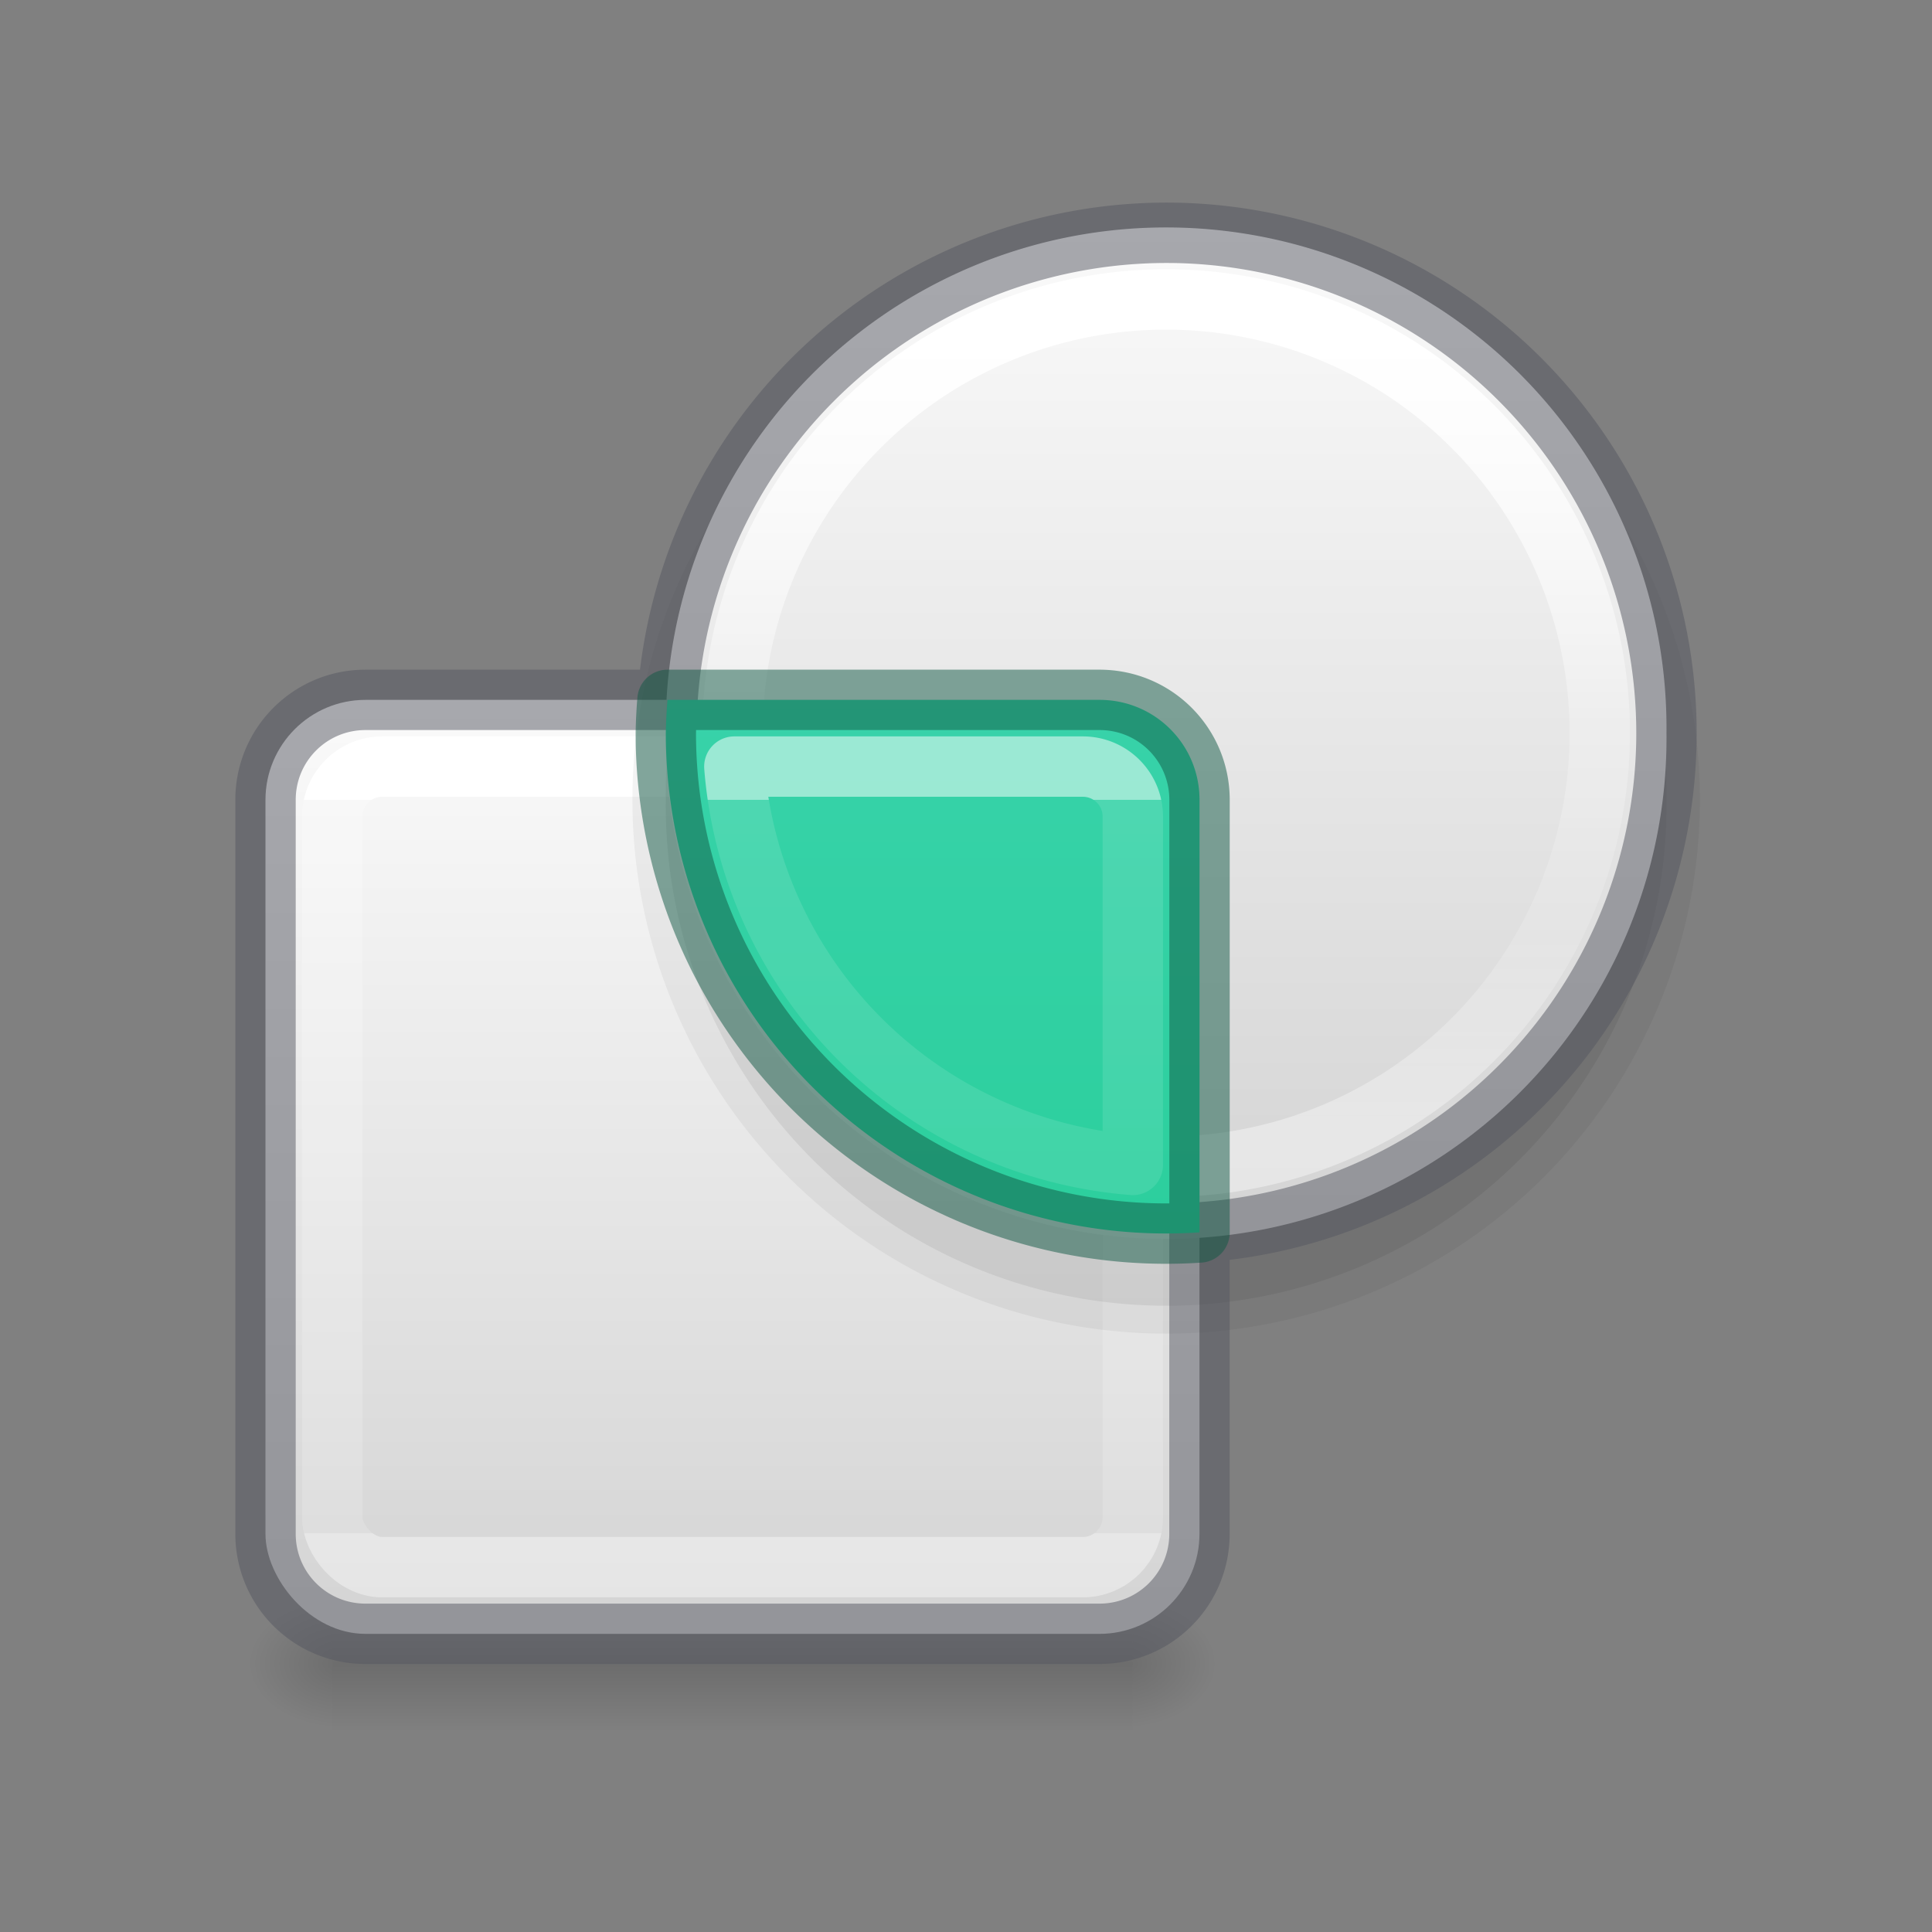<?xml version="1.0" encoding="UTF-8" standalone="no"?>
<svg
   xmlns:dc="http://purl.org/dc/elements/1.1/"
   xmlns:cc="http://creativecommons.org/ns#"
   xmlns:rdf="http://www.w3.org/1999/02/22-rdf-syntax-ns#"
   xmlns:svg="http://www.w3.org/2000/svg"
   xmlns="http://www.w3.org/2000/svg"
   xmlns:xlink="http://www.w3.org/1999/xlink"
   xmlns:sodipodi="http://sodipodi.sourceforge.net/DTD/sodipodi-0.dtd"
   xmlns:inkscape="http://www.inkscape.org/namespaces/inkscape"
   version="1.1"
   width="32"
   height="32"
   id="svg7435"
   sodipodi:docname="path-intersection.svg"
   inkscape:version="0.92.4 (5da689c313, 2019-01-14)">
  <rect width="100%" height="100%" fill="#808080" stroke="none"/>
  <sodipodi:namedview
     pagecolor="#ffffff"
     bordercolor="#666666"
     borderopacity="1"
     objecttolerance="10"
     gridtolerance="10"
     guidetolerance="10"
     inkscape:pageopacity="0"
     inkscape:pageshadow="2"
     inkscape:window-width="2880"
     inkscape:window-height="1706"
     id="namedview50"
     showgrid="false"
     inkscape:zoom="9.8333333"
     inkscape:cx="-23.389831"
     inkscape:cy="12"
     inkscape:window-x="-11"
     inkscape:window-y="-11"
     inkscape:window-maximized="1"
     inkscape:current-layer="svg7435" />
  <defs
     id="defs7437">
    <linearGradient
       id="linearGradient939">
      <stop
         id="stop931"
         style="stop-color:#ffffff;stop-opacity:1"
         offset="0" />
      <stop
         id="stop933"
         style="stop-color:#ffffff;stop-opacity:0.235"
         offset="0" />
      <stop
         id="stop935"
         style="stop-color:#ffffff;stop-opacity:0.157"
         offset="1" />
      <stop
         id="stop937"
         style="stop-color:#ffffff;stop-opacity:0.392"
         offset="1" />
    </linearGradient>
    <linearGradient
       id="linearGradient1847">
      <stop
         id="stop1839"
         style="stop-color:#ffffff;stop-opacity:1"
         offset="0" />
      <stop
         id="stop1841"
         style="stop-color:#ffffff;stop-opacity:0.235"
         offset="0.5" />
      <stop
         id="stop1843"
         style="stop-color:#ffffff;stop-opacity:0.157"
         offset="0.75" />
      <stop
         id="stop1845"
         style="stop-color:#ffffff;stop-opacity:0.392"
         offset="1" />
    </linearGradient>
    <linearGradient
       id="linearGradient5048">
      <stop
         offset="0"
         style="stop-color:#000000;stop-opacity:0"
         id="stop5050" />
      <stop
         offset="0.5"
         style="stop-color:#000000;stop-opacity:1"
         id="stop5056" />
      <stop
         offset="1"
         style="stop-color:#000000;stop-opacity:0"
         id="stop5052" />
    </linearGradient>
    <linearGradient
       id="linearGradient5060">
      <stop
         offset="0"
         style="stop-color:#000000;stop-opacity:1"
         id="stop5062" />
      <stop
         offset="1"
         style="stop-color:#000000;stop-opacity:0"
         id="stop5064" />
    </linearGradient>
    <linearGradient
       id="linearGradient870">
      <stop
         id="stop866"
         offset="0"
         style="stop-color:#43d6b5;stop-opacity:1" />
      <stop
         id="stop868"
         offset="1"
         style="stop-color:#22cc93;stop-opacity:1" />
    </linearGradient>
    <linearGradient
       x1="302.857"
       y1="366.648"
       x2="302.857"
       y2="609.505"
       id="linearGradient3027-3"
       xlink:href="#linearGradient5048"
       gradientUnits="userSpaceOnUse"
       gradientTransform="matrix(0.027,0,0,0.009,2.207,23.173)" />
    <radialGradient
       cx="605.714"
       cy="486.648"
       r="117.143"
       fx="605.714"
       fy="486.648"
       id="radialGradient3024-3"
       xlink:href="#linearGradient5060"
       gradientUnits="userSpaceOnUse"
       gradientTransform="matrix(-0.013,0,0,0.009,13.526,23.173)" />
    <radialGradient
       cx="605.714"
       cy="486.648"
       r="117.143"
       fx="605.714"
       fy="486.648"
       id="radialGradient3021-2"
       xlink:href="#linearGradient5060"
       gradientUnits="userSpaceOnUse"
       gradientTransform="matrix(0.013,0,0,0.009,10.739,23.173)" />
    <linearGradient
       y2="21.283"
       x2="14.6"
       y1="2.656"
       x1="14.6"
       gradientTransform="matrix(0.814,0,0,0.814,2.362,9.556)"
       gradientUnits="userSpaceOnUse"
       id="linearGradient878"
       xlink:href="#linearGradient874" />
    <linearGradient
       y2="47.013"
       y1="0.985"
       x2="25.132"
       x1="25.132"
       gradientUnits="userSpaceOnUse"
       gradientTransform="matrix(0.486,0,0,0.456,-34.79,-5.735)"
       id="linearGradient874">
      <stop
         id="stop875"
         stop-color="#f4f4f4"
         offset="0"
         style="stop-color:#fafafa;stop-opacity:1" />
      <stop
         id="stop872"
         stop-color="#dbdbdb"
         offset="1"
         style="stop-color:#d4d4d4;stop-opacity:1" />
    </linearGradient>
    <linearGradient
       y2="40.958"
       x2="24"
       y1="7.042"
       x1="24"
       gradientTransform="matrix(0.358,0,0,0.358,3.531,10.726)"
       gradientUnits="userSpaceOnUse"
       id="linearGradient1693-4-1"
       xlink:href="#linearGradient939" />
    <linearGradient
       y2="-21.23"
       x2="26.95"
       y1="-42.232"
       x1="26.95"
       gradientTransform="matrix(0.793,0,0,0.793,2.264,37.279)"
       gradientUnits="userSpaceOnUse"
       id="linearGradient1695-1"
       xlink:href="#linearGradient874" />
    <linearGradient
       y2="-60.845"
       x2="51.798"
       y1="-99.268"
       x1="51.798"
       gradientTransform="matrix(0.345,0,0,0.345,2.254,39.772)"
       gradientUnits="userSpaceOnUse"
       id="linearGradient1697-2-3"
       xlink:href="#linearGradient1847" />
    <linearGradient
       y2="22.145"
       x2="-25.562"
       y1="-7.723"
       x1="-25.562"
       gradientTransform="matrix(0.814,0,0,0.814,39.932,9.556)"
       gradientUnits="userSpaceOnUse"
       id="linearGradient1035"
       xlink:href="#linearGradient870" />
    <linearGradient
       y2="40.958"
       x2="24"
       y1="7.042"
       x1="24"
       gradientTransform="matrix(0.358,0,0,0.358,3.531,10.726)"
       gradientUnits="userSpaceOnUse"
       id="linearGradient1693-4-1-0"
       xlink:href="#linearGradient939" />
  </defs>
  <rect
     width="13.26"
     height="2.21"
     x="5.502"
     y="26.509"
     id="rect2879-6"
     style="display:inline;overflow:visible;visibility:visible;opacity:0.15;fill:url(#linearGradient3027-3);fill-opacity:1;fill-rule:nonzero;stroke:none;stroke-width:1;stroke-miterlimit:4;stroke-dasharray:none;marker:none" />
  <path
     d="m 5.502,26.509 c 0,0 0,2.21 0,2.21 C 4.817,28.723 3.845,28.224 3.845,27.614 c 0,-0.61 0.765,-1.105 1.657,-1.105 z"
     id="path2881-1"
     style="display:inline;overflow:visible;visibility:visible;opacity:0.15;fill:url(#radialGradient3024-3);fill-opacity:1;fill-rule:nonzero;stroke:none;stroke-width:1;stroke-miterlimit:4;stroke-dasharray:none;marker:none"
     inkscape:connector-curvature="0" />
  <path
     d="m 18.762,26.509 c 0,0 0,2.21 0,2.21 0.686,0.004 1.657,-0.495 1.657,-1.105 0,-0.61 -0.765,-1.105 -1.657,-1.105 z"
     id="path2883-8"
     style="display:inline;overflow:visible;visibility:visible;opacity:0.15;fill:url(#radialGradient3021-2);fill-opacity:1;fill-rule:nonzero;stroke:none;stroke-width:1;stroke-miterlimit:4;stroke-dasharray:none;marker:none"
     inkscape:connector-curvature="0" />
  <rect
     width="15.47"
     height="15.47"
     rx="1.657"
     ry="1.657"
     x="4.397"
     y="11.592"
     id="rect5505-21-8-4-7"
     style="color:#000000;display:inline;overflow:visible;visibility:visible;opacity:1;fill:url(#linearGradient878);fill-opacity:1;fill-rule:nonzero;stroke:none;stroke-width:1;stroke-miterlimit:4;stroke-dasharray:none;marker:none;enable-background:accumulate" />
  <rect
     width="13.26"
     height="13.26"
     x="5.503"
     y="12.697"
     id="rect6741-9-5-1-7"
     style="opacity:1;fill:none;stroke:url(#linearGradient1693-4-1);stroke-width:1;stroke-linecap:round;stroke-linejoin:round;stroke-miterlimit:4;stroke-dasharray:none;stroke-dashoffset:0;stroke-opacity:1"
     rx="0.829"
     ry="0.829" />
  <path
     style="opacity:0.05;vector-effect:none;fill:#000000;fill-opacity:1;stroke:none;stroke-width:1;stroke-linecap:butt;stroke-linejoin:miter;stroke-miterlimit:4;stroke-dasharray:none;stroke-dashoffset:0;stroke-opacity:1;marker:none"
     id="path8335-9-5-5-3-2"
     d="m 28.155,13.25 a 8.84,8.839 0 1 1 -17.68,0 8.84,8.839 0 1 1 17.68,0 z"
     inkscape:connector-curvature="0" />
  <path
     style="opacity:0.07;vector-effect:none;fill:#000000;fill-opacity:1;stroke:none;stroke-width:1;stroke-linecap:butt;stroke-linejoin:miter;stroke-miterlimit:4;stroke-dasharray:none;stroke-dashoffset:0;stroke-opacity:1;marker:none"
     id="path8335-9-5-5-0"
     d="m 27.602,13.25 a 8.288,8.286 0 1 1 -16.575,0 8.288,8.286 0 1 1 16.575,0 z"
     inkscape:connector-curvature="0" />
  <path
     style="opacity:1;vector-effect:none;fill:url(#linearGradient1695-1);fill-opacity:1;stroke:none;stroke-width:1;stroke-linecap:butt;stroke-linejoin:miter;stroke-miterlimit:4;stroke-dasharray:none;stroke-dashoffset:0;stroke-opacity:1;marker:none"
     id="path8335-9-5"
     d="m 27.602,12.144 a 8.288,8.286 0 1 1 -16.575,0 8.288,8.286 0 1 1 16.575,0 z"
     inkscape:connector-curvature="0" />
  <path
     id="rect5505-21-8-1-25-1-9"
     d="M 19.555,3.859 A 8.288,8.288 0 0 0 11.056,11.592 H 6.055 c -0.918,0 -1.657,0.739 -1.657,1.657 v 12.155 c 0,0.918 0.739,1.657 1.657,1.657 H 18.21 c 0.918,0 1.657,-0.739 1.657,-1.657 v -4.992 a 8.288,8.288 0 0 0 7.735,-8.268 8.288,8.288 0 0 0 -8.048,-8.285 z"
     style="color:#000000;display:inline;overflow:visible;visibility:visible;opacity:0.5;fill:none;stroke:#555761;stroke-width:1;stroke-linecap:round;stroke-linejoin:round;stroke-miterlimit:4;stroke-dasharray:none;stroke-dashoffset:0;stroke-opacity:1;marker:none;enable-background:accumulate"
     inkscape:connector-curvature="0" />
  <path
     style="opacity:1;vector-effect:none;fill:none;fill-opacity:1;stroke:url(#linearGradient1697-2-3);stroke-width:1;stroke-linecap:round;stroke-linejoin:round;stroke-miterlimit:4;stroke-dasharray:none;stroke-dashoffset:0;stroke-opacity:1"
     id="path8339-9-2"
     d="m 26.497,12.142 a 7.182,7.182 0 1 1 -14.365,0 7.182,7.182 0 1 1 14.365,0 z"
     inkscape:connector-curvature="0" />
  <path
     id="rect5505-21-8-4-7-7"
     d="m 11.056,11.592 a 8.288,8.286 0 0 0 -0.028,0.552 8.288,8.286 0 0 0 8.84,8.268 v -7.163 c 0,-0.918 -0.739,-1.657 -1.657,-1.657 z"
     style="color:#000000;display:inline;overflow:visible;visibility:visible;opacity:1;vector-effect:none;fill:url(#linearGradient1035);fill-opacity:1;fill-rule:nonzero;stroke:none;stroke-width:1;stroke-linecap:butt;stroke-linejoin:miter;stroke-miterlimit:4;stroke-dasharray:none;stroke-dashoffset:0;stroke-opacity:1;marker:none;enable-background:accumulate"
     inkscape:connector-curvature="0" />
  <path
     id="rect5505-21-8-1-25-1-9-7"
     d="m 11.056,11.592 a 8.288,8.288 0 0 0 -0.028,0.552 8.288,8.288 0 0 0 8.84,8.27 v -7.165 c 0,-0.918 -0.739,-1.657 -1.657,-1.657 z"
     style="color:#000000;display:inline;overflow:visible;visibility:visible;opacity:0.5;vector-effect:none;fill:none;fill-opacity:1;stroke:#105845;stroke-width:1;stroke-linecap:round;stroke-linejoin:round;stroke-miterlimit:4;stroke-dasharray:none;stroke-dashoffset:0;stroke-opacity:1;marker:none;enable-background:accumulate"
     inkscape:connector-curvature="0" />
  <path
     id="rect6741-9-5-1-7-6"
     d="m 12.163,12.697 a 7.182,7.182 0 0 0 6.6,6.598 v -5.769 c 0,-0.459 -0.37,-0.829 -0.829,-0.829 z"
     style="opacity:0.5;fill:none;stroke:url(#linearGradient1693-4-1-0);stroke-width:1;stroke-linecap:round;stroke-linejoin:round;stroke-miterlimit:4;stroke-dasharray:none;stroke-dashoffset:0;stroke-opacity:1"
     inkscape:connector-curvature="0" />
</svg>
